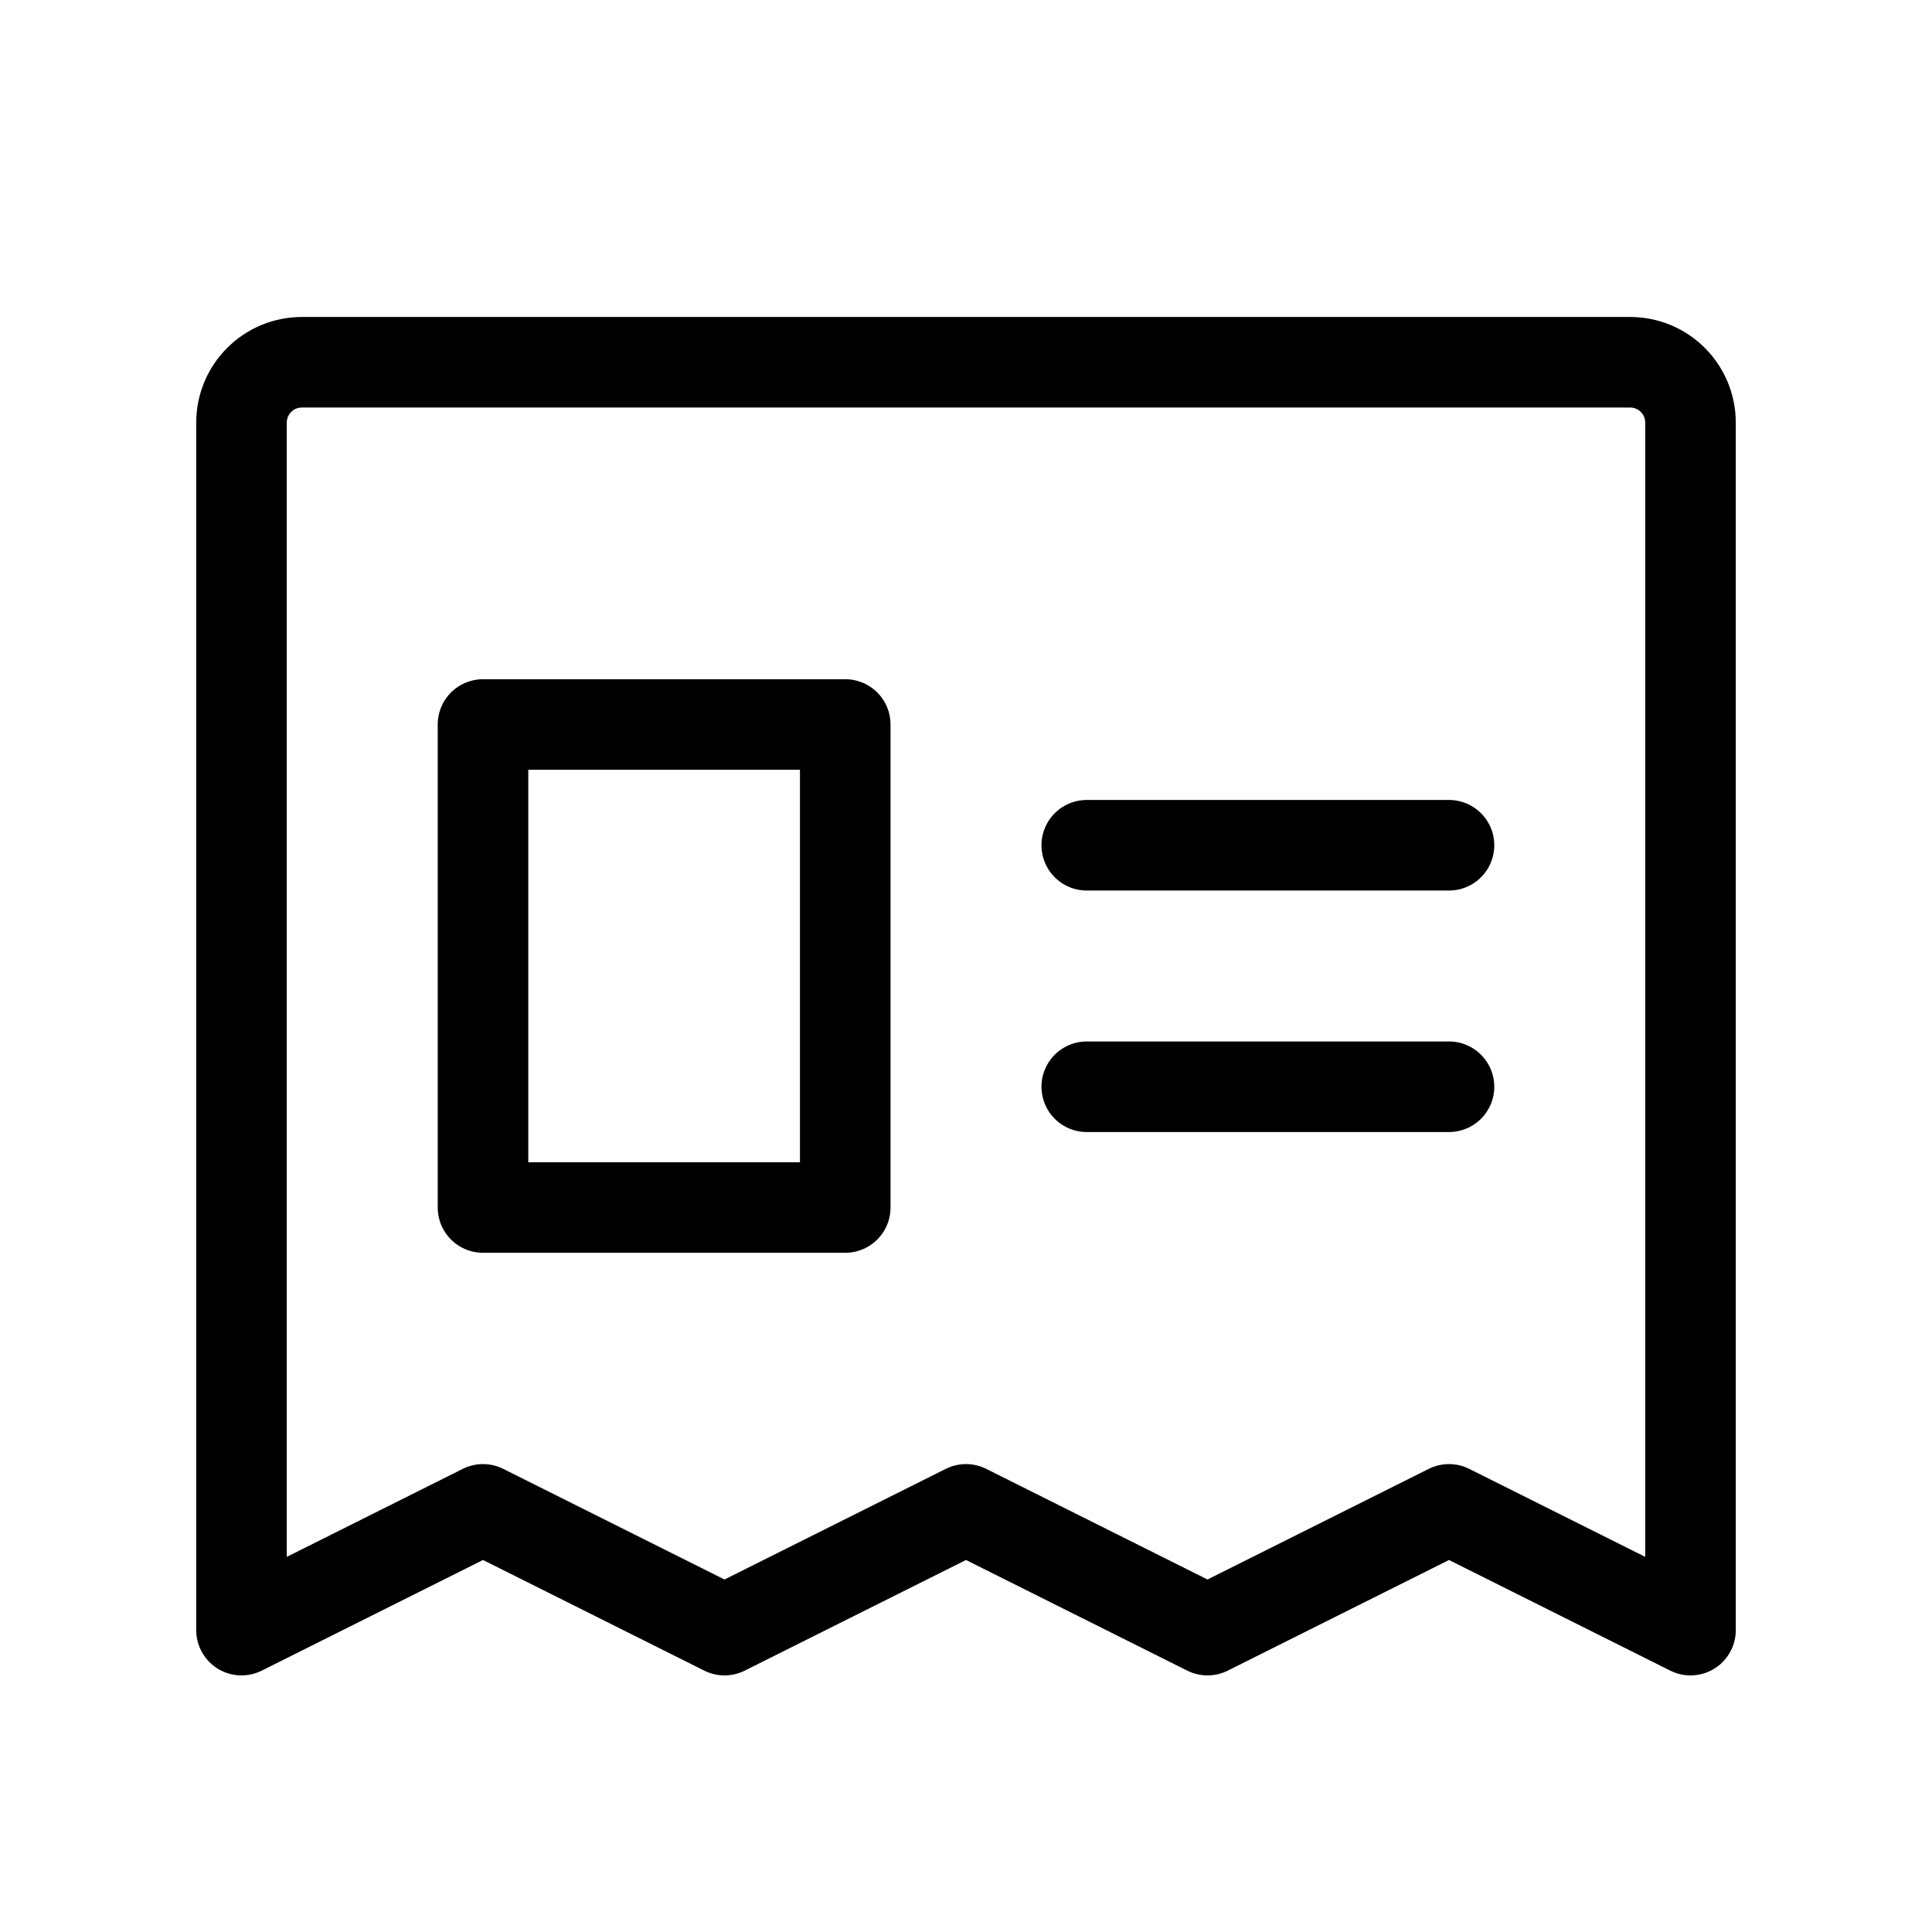 <svg width="32" height="32" viewBox="0 0 32 32" fill="none" xmlns="http://www.w3.org/2000/svg">
<path d="M4 27V7C4 6.735 4.105 6.48 4.293 6.293C4.48 6.105 4.735 6 5 6H27C27.265 6 27.52 6.105 27.707 6.293C27.895 6.48 28 6.735 28 7V27L24 25L20 27L16 25L12 27L8 25L4 27Z" stroke="black" stroke-width="1.5" stroke-linecap="round" stroke-linejoin="round"/>
<path d="M18 14H24" stroke="black" stroke-width="1.5" stroke-linecap="round" stroke-linejoin="round"/>
<path d="M18 18H24" stroke="black" stroke-width="1.5" stroke-linecap="round" stroke-linejoin="round"/>
<path d="M14 12H8V20H14V12Z" stroke="black" stroke-width="1.5" stroke-linecap="round" stroke-linejoin="round"/>
</svg>

